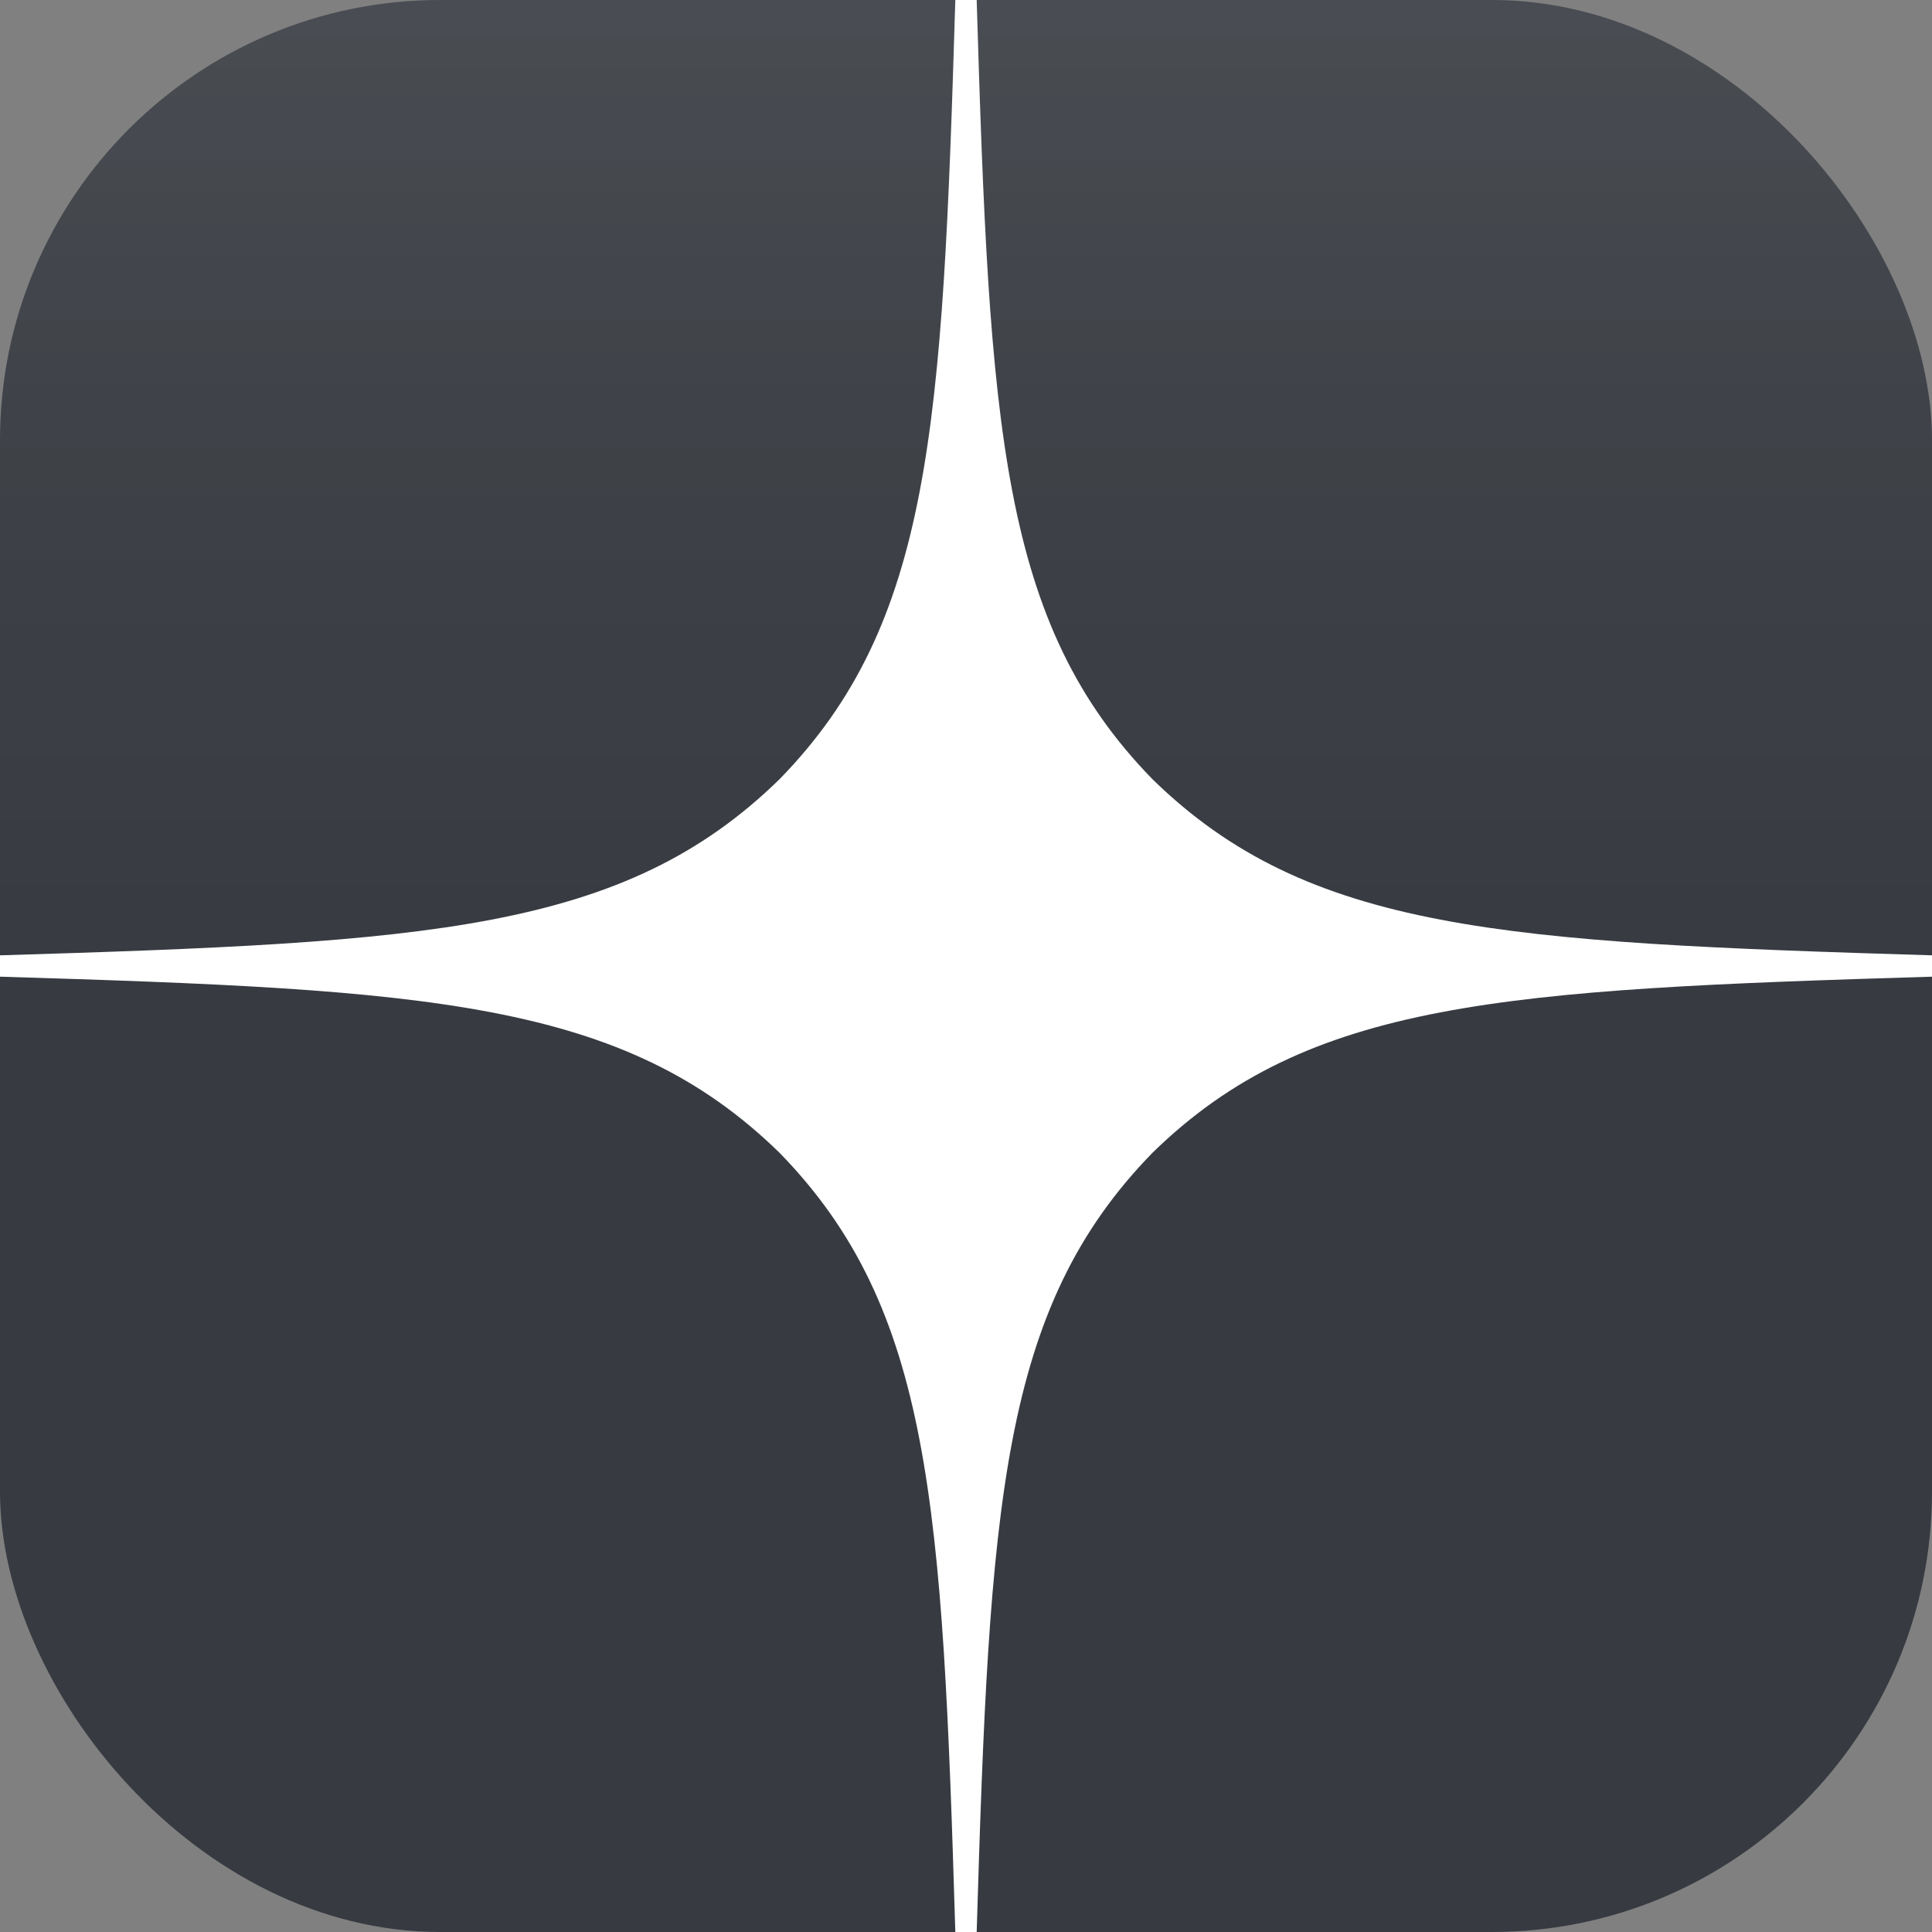 <svg width="40" height="40" viewBox="0 0 40 40" fill="none" xmlns="http://www.w3.org/2000/svg">
<rect x="0" y="0" width="40" height="40" fill="#808080" stroke="none"/>
<rect width="40" height="40" rx="9.115" fill="#35393F"/>
<rect width="40" height="40" rx="9.115" fill="url(#paint0_linear_1_652)"/>
<path fill-rule="evenodd" clip-rule="evenodd" d="M40 20.221V20V19.779C31.144 19.511 27.094 19.291 23.864 16.136C20.71 12.906 20.488 8.857 20.221 0H20H19.779C19.512 8.857 19.29 12.906 16.136 16.136C12.906 19.291 8.856 19.511 0 19.779V20V20.221C8.856 20.489 12.906 20.71 16.136 23.864C19.29 27.094 19.512 31.143 19.779 40H20H20.221C20.488 31.143 20.71 27.094 23.864 23.864C27.094 20.71 31.144 20.489 40 20.221Z" fill="white"/>
<defs>
<linearGradient id="paint0_linear_1_652" x1="40" y1="40" x2="40" y2="0" gradientUnits="userSpaceOnUse">
<stop stop-color="white" stop-opacity="0.01"/>
<stop offset="0.475" stop-color="white" stop-opacity="0.01"/>
<stop offset="0.76" stop-color="white" stop-opacity="0.043"/>
<stop offset="0.995" stop-color="white" stop-opacity="0.099"/>
<stop offset="1" stop-color="white" stop-opacity="0.1"/>
</linearGradient>
</defs>
</svg>
